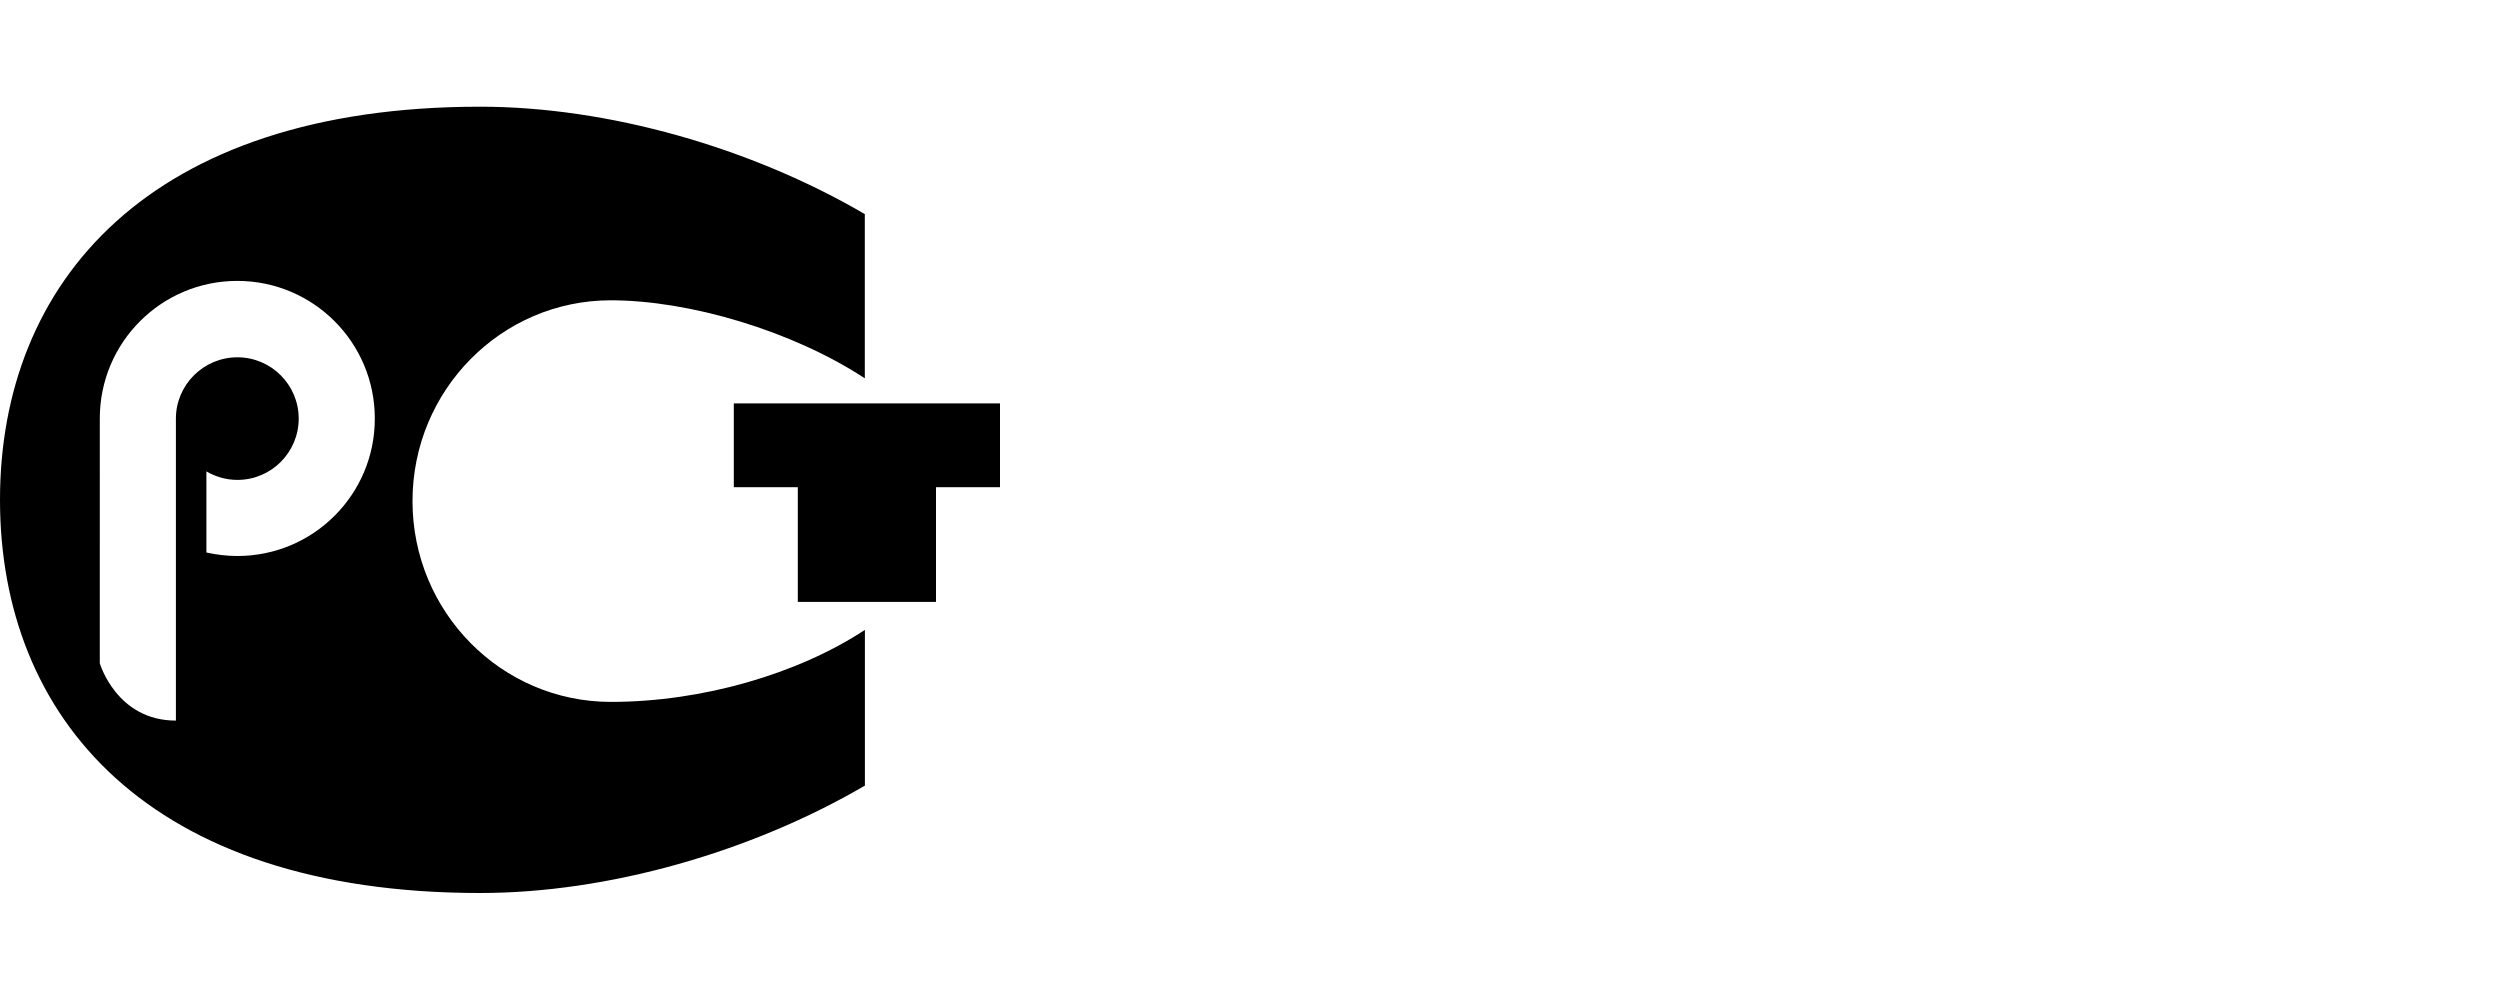 <?xml version="1.0" encoding="UTF-8" standalone="no"?>
<!-- Generator: Adobe Illustrator 27.0.0, SVG Export Plug-In . SVG Version: 6.00 Build 0)  -->

<svg
   version="1.1"
   id="Layer_1"
   x="0px"
   y="0px"
   viewBox="0 0 2500 1000"
   xml:space="preserve"
   sodipodi:docname="rst.svg"
   width="2500"
   height="1000"
   xmlns:inkscape="http://www.inkscape.org/namespaces/inkscape"
   xmlns:sodipodi="http://sodipodi.sourceforge.net/DTD/sodipodi-0.dtd"
   xmlns="http://www.w3.org/2000/svg"
   xmlns:svg="http://www.w3.org/2000/svg"><defs
   id="defs1" /><sodipodi:namedview
   id="namedview1"
   pagecolor="#ffffff"
   bordercolor="#000000"
   borderopacity="0.25"
   inkscape:showpageshadow="2"
   inkscape:pageopacity="0.0"
   inkscape:pagecheckerboard="0"
   inkscape:deskcolor="#d1d1d1" />
<g
   id="g1">
	<polygon
   points="1000,403.4 733.8,403.4 733.8,487.2 797.8,487.2 797.8,601.9 936,601.9 936,487.2 1000,487.2 "
   id="polygon1"
   style="display:inline" />
	<path
   d="m 610.8,300.3 c 78.5,0 181.6,30.5 254,78 V 214.1 C 750.9,147.5 607.9,106.7 480.1,106.7 148.7,106.7 0,282.7 0,499.8 0,717 147.5,893 480.2,893 607.9,893 750.9,852.2 864.9,785.6 V 629.9 c -66.9,44 -162.7,72 -254,72 -109.6,0 -198.4,-89.9 -198.4,-200.8 0,-110.9 88.8,-200.8 198.3,-200.8 z M 237.4,556 c -10.7,0 -21,-1.3 -31,-3.5 v -81.1 c 9.1,5.3 19.7,8.5 31,8.5 33.9,0 61.3,-27.5 61.3,-61.3 0,-33.8 -27.5,-61.3 -61.3,-61.3 -33.8,0 -61.5,27.5 -61.5,61.3 0,0 0,237.6 0,302 -59.4,0 -76.1,-57.3 -76.1,-57.3 V 418.4 c 0,-76 61.6,-137.5 137.5,-137.5 76,0 137.5,61.6 137.5,137.5 0.2,76 -61.4,137.6 -137.4,137.6 z"
   id="path1" />
</g>
</svg>
